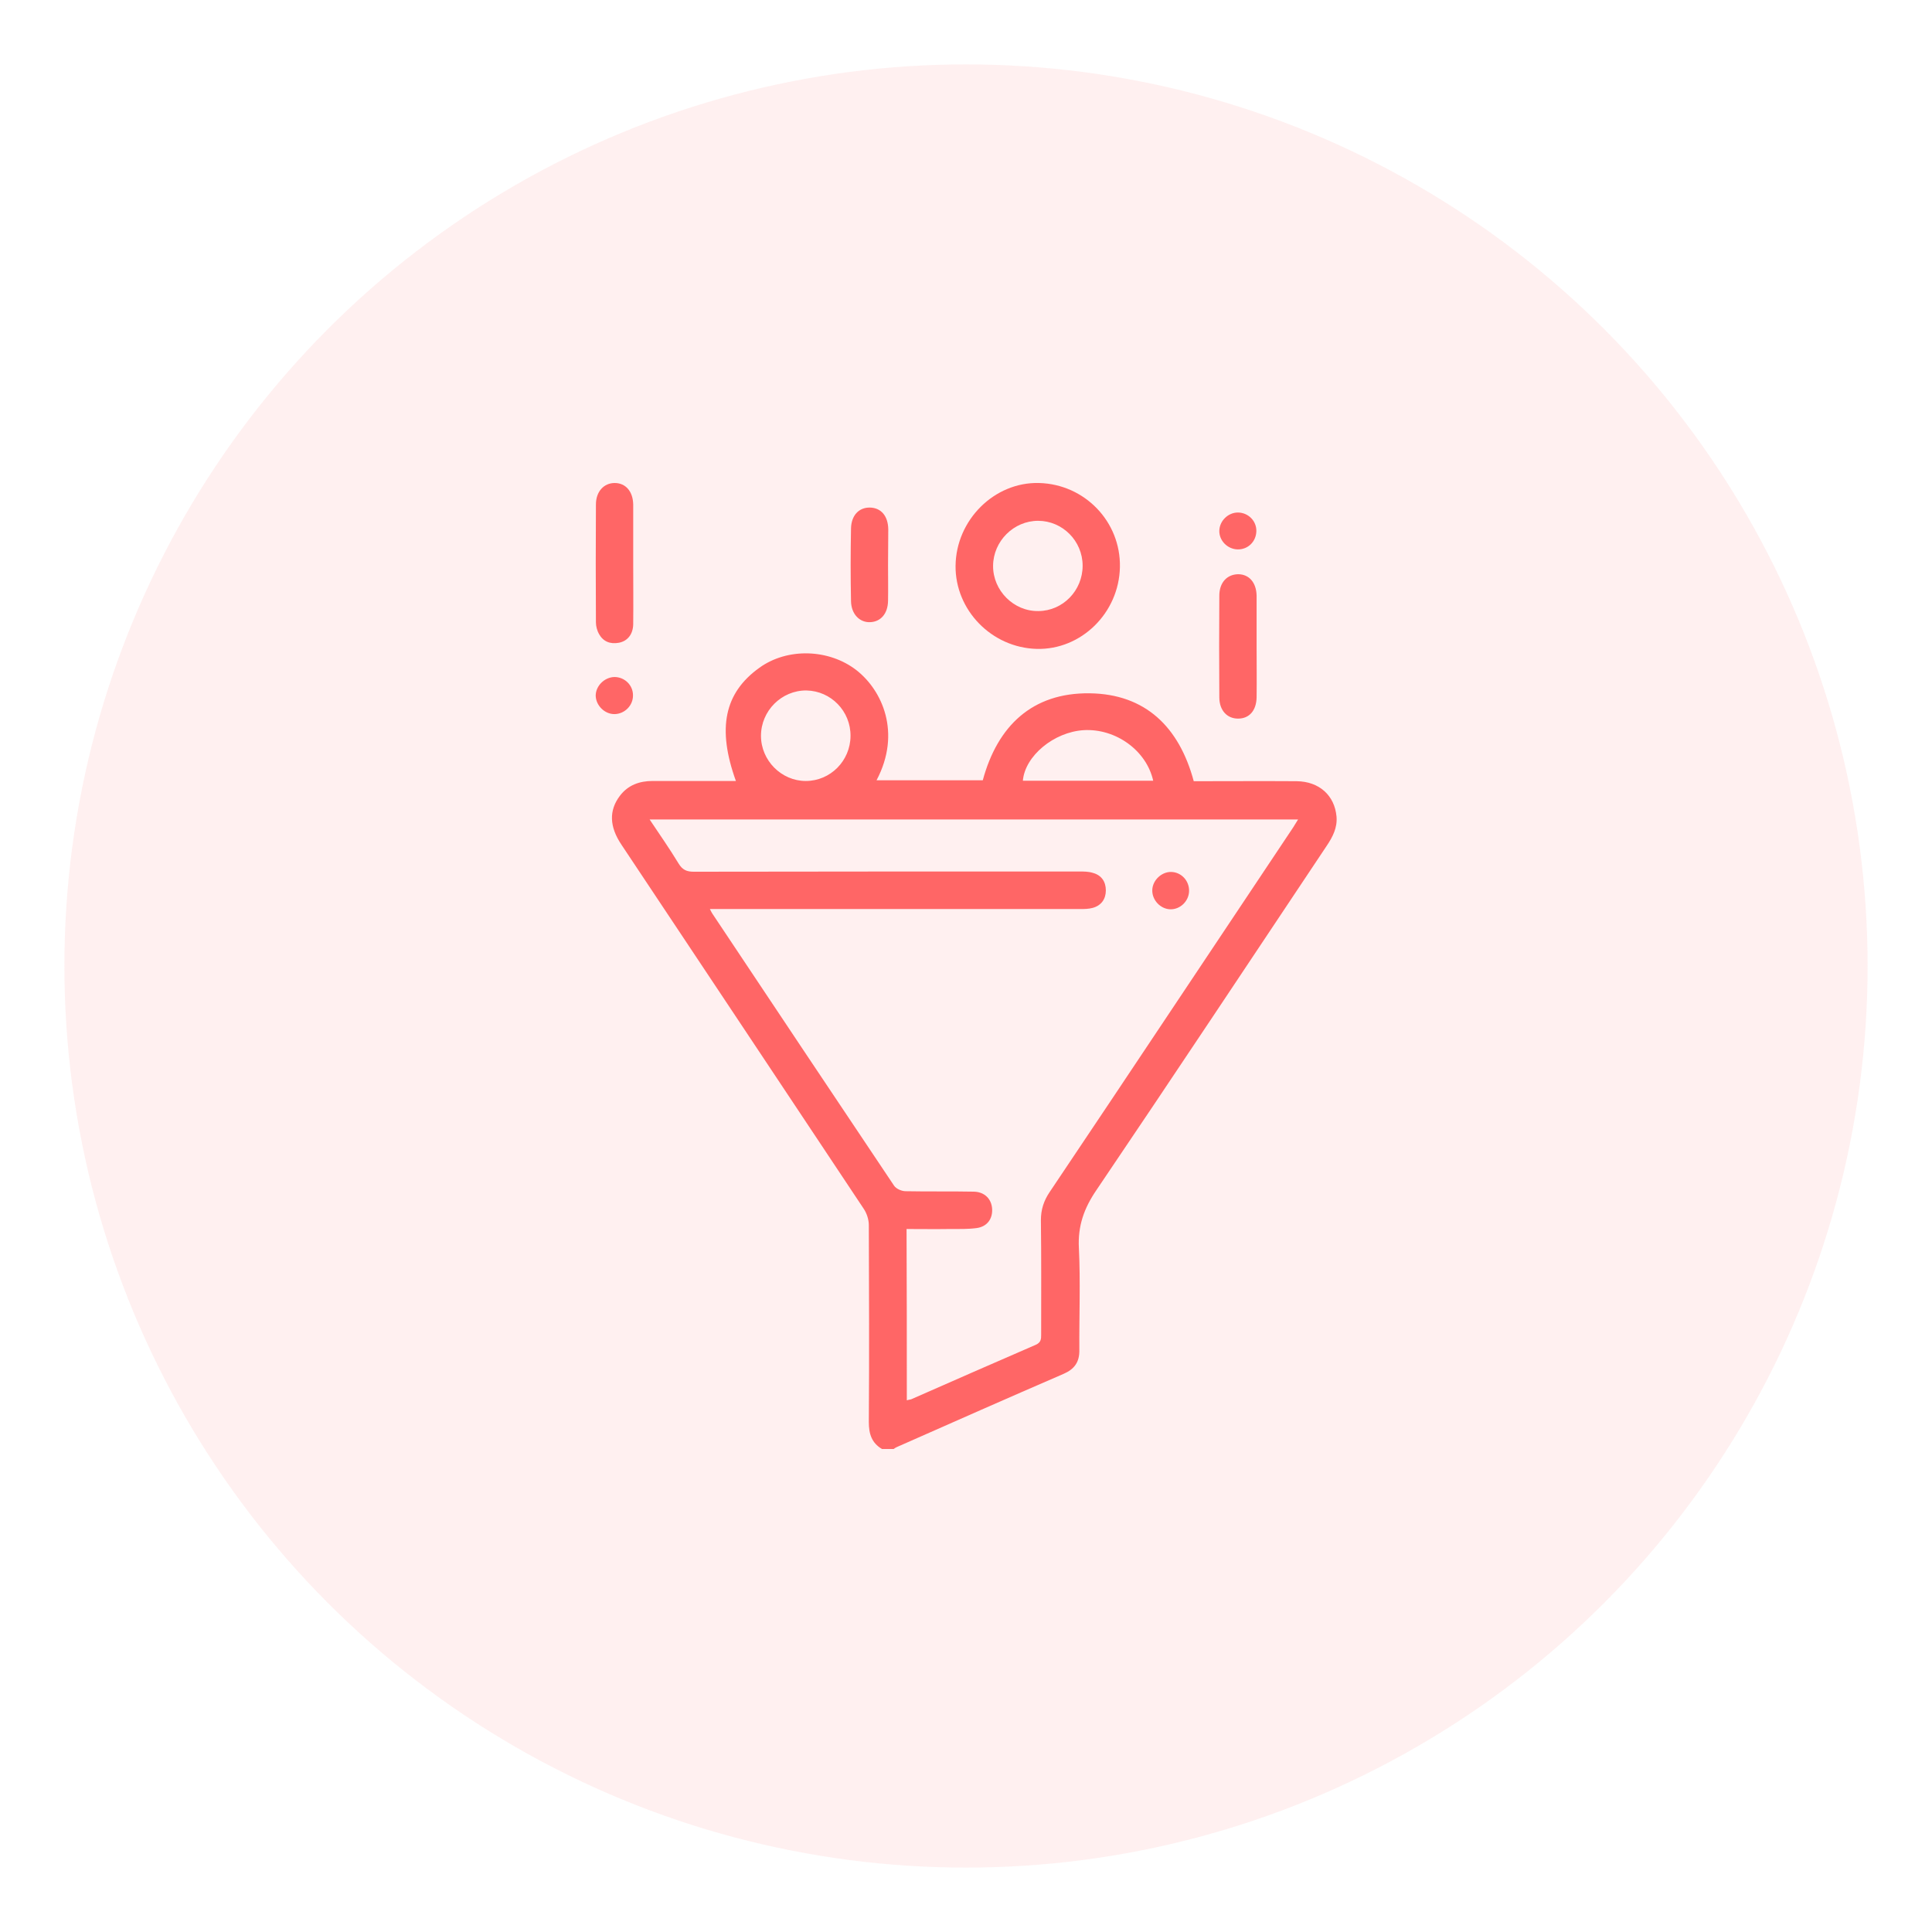 <svg width="60" height="60" viewBox="0 0 60 60" fill="none" xmlns="http://www.w3.org/2000/svg">
<rect width="60" height="60" fill="white"/>
<circle cx="30" cy="30" r="28" fill="#FF6666" fill-opacity="0.1"/>
<g clip-path="url(#clip0_14_2)">
<path d="M27.39 45C27.07 44.809 26.982 44.53 26.982 44.163C26.997 42.123 26.989 40.083 26.982 38.043C26.982 37.874 26.917 37.676 26.822 37.537C24.317 33.765 21.805 30 19.301 26.235C18.922 25.67 18.908 25.171 19.25 24.716C19.505 24.379 19.861 24.254 20.269 24.254C21.034 24.254 21.798 24.254 22.563 24.254C22.657 24.254 22.745 24.254 22.854 24.254C22.264 22.617 22.497 21.517 23.582 20.739C24.456 20.108 25.744 20.152 26.596 20.812C27.397 21.436 28.001 22.757 27.222 24.232C28.322 24.232 29.407 24.232 30.521 24.232C30.979 22.544 32.057 21.509 33.841 21.531C35.573 21.553 36.622 22.581 37.073 24.261C38.144 24.261 39.207 24.254 40.27 24.261C40.968 24.269 41.449 24.702 41.507 25.362C41.536 25.7 41.391 25.986 41.209 26.257C38.828 29.824 36.454 33.405 34.052 36.957C33.666 37.522 33.469 38.072 33.506 38.762C33.557 39.812 33.513 40.868 33.52 41.925C33.528 42.299 33.367 42.52 33.032 42.666C31.3 43.415 29.574 44.178 27.849 44.941C27.812 44.956 27.783 44.978 27.754 45C27.623 45 27.506 45 27.39 45ZM28.162 43.488C28.234 43.466 28.278 43.466 28.307 43.452C29.596 42.886 30.877 42.321 32.166 41.764C32.334 41.69 32.334 41.58 32.334 41.441C32.334 40.259 32.341 39.078 32.326 37.896C32.326 37.566 32.414 37.294 32.596 37.023C35.115 33.273 37.612 29.508 40.124 25.751C40.19 25.656 40.24 25.56 40.313 25.45C33.586 25.45 26.895 25.45 20.175 25.45C20.495 25.927 20.801 26.367 21.077 26.822C21.194 27.013 21.325 27.072 21.543 27.072C25.533 27.065 29.523 27.065 33.513 27.065C33.659 27.065 33.804 27.065 33.943 27.109C34.212 27.182 34.343 27.387 34.343 27.652C34.343 27.916 34.205 28.121 33.935 28.195C33.804 28.231 33.666 28.231 33.535 28.231C29.822 28.231 26.116 28.231 22.402 28.231C22.293 28.231 22.184 28.231 22.046 28.231C22.089 28.312 22.104 28.349 22.126 28.378C24.004 31.196 25.883 34.014 27.768 36.825C27.834 36.92 28.001 36.994 28.125 36.994C28.831 37.008 29.538 36.994 30.244 37.008C30.586 37.016 30.797 37.243 30.812 37.551C30.826 37.86 30.652 38.094 30.331 38.139C30.055 38.175 29.771 38.168 29.494 38.168C29.05 38.175 28.613 38.168 28.154 38.168C28.162 39.973 28.162 41.712 28.162 43.488ZM26.414 22.86C26.422 22.089 25.81 21.458 25.045 21.443C24.274 21.436 23.633 22.074 23.633 22.852C23.633 23.616 24.266 24.254 25.024 24.254C25.788 24.254 26.407 23.63 26.414 22.86ZM35.814 24.247C35.603 23.3 34.642 22.617 33.651 22.676C32.727 22.735 31.831 23.476 31.766 24.247C33.105 24.247 34.445 24.247 35.814 24.247Z" fill="#FF6666"/>
<path d="M34.78 17.613C34.751 19.036 33.578 20.188 32.195 20.152C30.797 20.115 29.661 18.948 29.676 17.569C29.691 16.145 30.885 14.963 32.268 15C33.688 15.037 34.809 16.203 34.78 17.613ZM33.622 17.569C33.622 16.798 32.996 16.174 32.239 16.174C31.482 16.174 30.848 16.805 30.841 17.569C30.834 18.339 31.482 18.992 32.253 18.977C33.011 18.97 33.622 18.339 33.622 17.569Z" fill="#FF6666"/>
<path d="M19.665 17.488C19.665 18.119 19.672 18.757 19.665 19.389C19.658 19.697 19.49 19.91 19.221 19.961C18.951 20.012 18.733 19.924 18.602 19.689C18.544 19.587 18.507 19.447 18.507 19.33C18.5 18.104 18.5 16.886 18.507 15.668C18.507 15.264 18.755 15 19.09 15C19.432 15 19.658 15.264 19.665 15.668C19.665 16.277 19.665 16.886 19.665 17.488Z" fill="#FF6666"/>
<path d="M39.025 20.078C39.025 20.607 39.032 21.128 39.025 21.656C39.017 22.067 38.799 22.317 38.449 22.317C38.107 22.317 37.867 22.06 37.867 21.656C37.86 20.607 37.86 19.55 37.867 18.5C37.867 18.09 38.107 17.84 38.449 17.833C38.791 17.833 39.017 18.09 39.025 18.5C39.025 19.029 39.025 19.557 39.025 20.078Z" fill="#FF6666"/>
<path d="M27.579 17.547C27.579 17.921 27.586 18.288 27.579 18.662C27.572 19.058 27.353 19.308 27.026 19.322C26.698 19.337 26.436 19.073 26.429 18.669C26.414 17.921 26.414 17.165 26.429 16.416C26.436 16.005 26.676 15.756 27.018 15.763C27.361 15.771 27.579 16.02 27.586 16.438C27.586 16.798 27.579 17.172 27.579 17.547Z" fill="#FF6666"/>
<path d="M19.658 21.59C19.665 21.906 19.403 22.17 19.09 22.177C18.784 22.184 18.507 21.913 18.5 21.605C18.5 21.304 18.769 21.032 19.082 21.025C19.395 21.025 19.658 21.274 19.658 21.59Z" fill="#FF6666"/>
<path d="M38.435 17.062C38.122 17.055 37.86 16.791 37.867 16.482C37.874 16.174 38.144 15.91 38.457 15.917C38.77 15.925 39.025 16.181 39.017 16.497C39.01 16.82 38.755 17.07 38.435 17.062Z" fill="#FF6666"/>
<path d="M36.928 27.674C36.92 27.989 36.651 28.246 36.345 28.239C36.039 28.231 35.777 27.953 35.785 27.644C35.792 27.336 36.076 27.072 36.374 27.079C36.687 27.087 36.935 27.351 36.928 27.674Z" fill="#FF6666"/>
</g>
<defs>
<clipPath id="clip0_14_2">
<rect width="23" height="30" fill="white" transform="translate(18.5 15)"/>
</clipPath>
</defs>
</svg>

